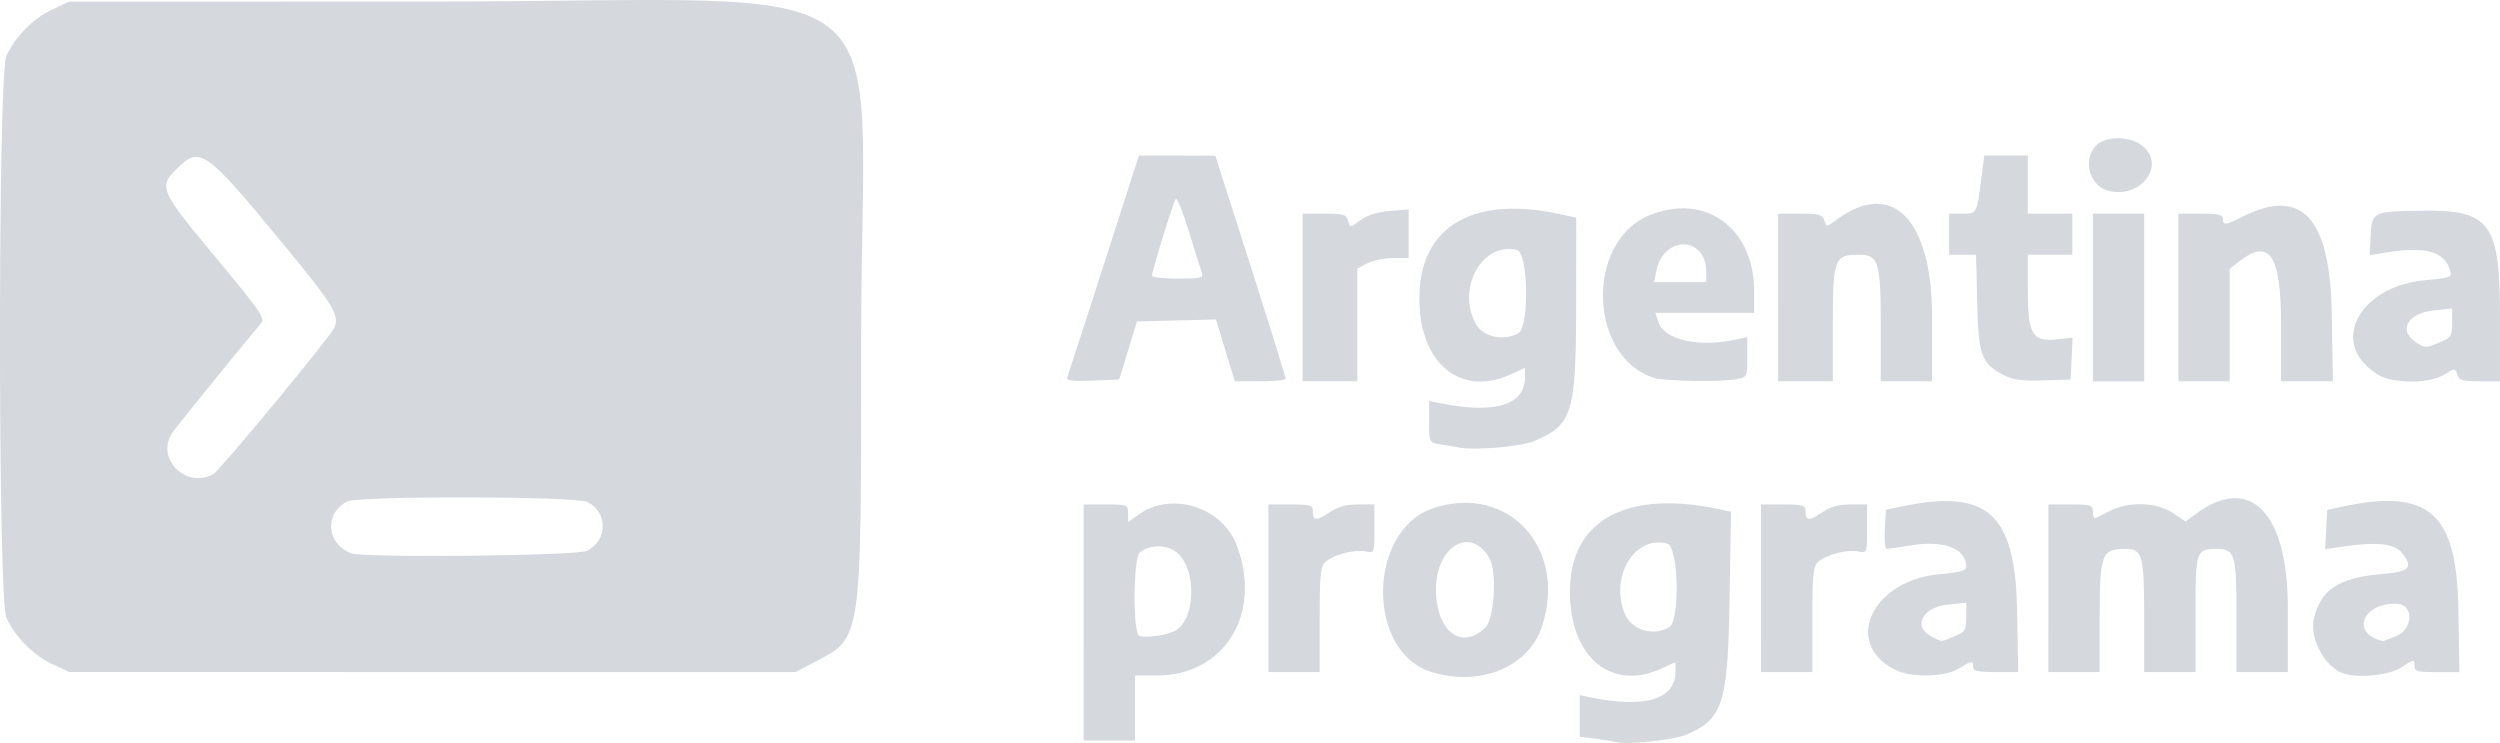 <?xml version="1.0" encoding="UTF-8" standalone="no"?>
<!-- Created with Inkscape (http://www.inkscape.org/) -->

<svg
   width="123.737mm"
   height="36.774mm"
   viewBox="0 0 123.737 36.774"
   version="1.1"
   id="svg5"
   xml:space="preserve"
   inkscape:export-filename="bitmap.svg"
   inkscape:export-xdpi="96"
   inkscape:export-ydpi="96"
   xmlns:inkscape="http://www.inkscape.org/namespaces/inkscape"
   xmlns:sodipodi="http://sodipodi.sourceforge.net/DTD/sodipodi-0.dtd"
   xmlns="http://www.w3.org/2000/svg"
   xmlns:svg="http://www.w3.org/2000/svg"><sodipodi:namedview
     id="namedview7"
     pagecolor="#ffffff"
     bordercolor="#000000"
     borderopacity="0.25"
     inkscape:showpageshadow="2"
     inkscape:pageopacity="0.0"
     inkscape:pagecheckerboard="0"
     inkscape:deskcolor="#d1d1d1"
     inkscape:document-units="mm"
     showgrid="false" /><defs
     id="defs2" /><g
     inkscape:label="Capa 1"
     inkscape:groupmode="layer"
     id="layer1"
     transform="translate(-159.396,-233.242)"><path
       style="fill:rgb(213, 217, 221);stroke-width:0.169"
       d="m 239.445,269.98 c -0.14,-0.035 -0.616,-0.112 -1.058,-0.17 l -0.804,-0.106 v -1.027 -1.027 l 0.55,0.111 c 2.702,0.547 4.191,0.091 4.191,-1.284 v -0.462 l -0.72,0.327 c -2.59,1.176 -4.673,-0.764 -4.494,-4.185 0.169,-3.244 2.928,-4.651 7.307,-3.725 l 0.654,0.138 -0.068,4.265 c -0.084,5.267 -0.323,6.008 -2.186,6.787 -0.587,0.245 -2.859,0.486 -3.371,0.357 z M 241.996,264.3 c 0.569,-0.305 0.492,-4.01 -0.087,-4.156 -1.592,-0.4 -2.818,1.578 -2.119,3.417 0.32,0.842 1.361,1.191 2.206,0.739 z m -28.967,-0.248 v -5.842 h 1.101 c 1.069,0 1.101,0.013 1.101,0.435 v 0.435 l 0.53,-0.377 c 1.615,-1.15 4.111,-0.373 4.836,1.505 1.306,3.384 -0.576,6.469 -3.947,6.469 h -1.079 v 1.609 1.609 h -1.27 -1.27 z m 4.574,0.383 c 0.979,-0.612 1.018,-3.004 0.062,-3.829 -0.491,-0.423 -1.355,-0.429 -1.857,-0.013 -0.323,0.268 -0.347,3.976 -0.027,4.116 0.306,0.134 1.441,-0.037 1.823,-0.275 z m 12.662,2.075 c -3.274,-0.987 -3.2,-7.056 0.1,-8.127 3.687,-1.196 6.605,1.982 5.361,5.839 -0.652,2.021 -3.035,3.019 -5.461,2.288 z m 2.659,-2.218 c 0.425,-0.418 0.57,-2.697 0.214,-3.372 -0.885,-1.68 -2.667,-0.685 -2.668,1.49 -0.001,2.079 1.265,3.05 2.454,1.882 z m 20.287,2.11 c -2.64,-1.302 -1.163,-4.46 2.219,-4.746 0.947,-0.08 1.286,-0.172 1.286,-0.349 0,-0.916 -1.087,-1.34 -2.745,-1.071 -0.586,0.095 -1.126,0.173 -1.2,0.174 -0.074,6.8e-4 -0.113,-0.434 -0.085,-0.965 l 0.051,-0.967 0.677,-0.146 c 4.334,-0.935 5.725,0.281 5.816,5.085 l 0.059,3.09 h -1.117 c -0.88,0 -1.117,-0.054 -1.117,-0.254 0,-0.327 -0.051,-0.321 -0.716,0.084 -0.691,0.421 -2.336,0.455 -3.129,0.064 z m 2.918,-1.664 c 0.537,-0.224 0.587,-0.306 0.587,-0.953 v -0.708 l -0.875,0.084 c -1.306,0.125 -1.806,1.105 -0.818,1.603 0.52,0.262 0.408,0.265 1.106,-0.027 z m 19.214,1.82 c -0.908,-0.331 -1.651,-1.748 -1.42,-2.711 0.342,-1.424 1.238,-2.012 3.335,-2.19 1.429,-0.121 1.611,-0.319 0.994,-1.081 -0.347,-0.429 -1.285,-0.522 -2.875,-0.284 l -0.898,0.134 0.051,-0.974 0.051,-0.974 0.677,-0.146 c 4.342,-0.937 5.73,0.257 5.813,5.001 l 0.056,3.175 h -1.114 c -0.995,0 -1.114,-0.035 -1.114,-0.334 0,-0.316 -0.032,-0.312 -0.616,0.085 -0.605,0.411 -2.19,0.572 -2.94,0.299 z m 2.63,-1.82 c 0.899,-0.375 0.901,-1.617 0.003,-1.617 -1.706,0 -2.221,1.496 -0.638,1.852 0.026,0.006 0.312,-0.1 0.635,-0.235 z m -116,1.371 c -0.926,-0.431 -1.833,-1.352 -2.264,-2.299 -0.419,-0.922 -0.419,-26.874 0,-27.795 0.43,-0.946 1.337,-1.868 2.264,-2.299 l 0.848,-0.395 17.792,-0.002 c 24.209,-0.002 21.409,-2.171 21.408,16.581 -0.001,15.288 0.059,14.876 -2.35,16.134 l -0.905,0.473 -17.972,-0.002 -17.972,-0.002 -0.848,-0.395 z m 26.486,-5.605 c 1.017,-0.526 1.026,-1.903 0.015,-2.414 -0.579,-0.293 -11.361,-0.313 -11.907,-0.022 -1.141,0.608 -1.01,2.111 0.223,2.562 0.643,0.235 11.191,0.121 11.669,-0.126 z m -18.503,-3.796 c 0.323,-0.178 5.837,-6.853 5.998,-7.261 0.245,-0.621 -0.052,-1.101 -2.576,-4.166 -3.822,-4.641 -4.088,-4.828 -5.237,-3.679 -0.909,0.909 -0.847,1.047 2.064,4.541 2.02,2.425 2.316,2.854 2.125,3.081 -1.267,1.514 -4.17,5.097 -4.396,5.425 -0.868,1.26 0.655,2.812 2.021,2.059 z m 52.216,5.651 v -4.149 h 1.101 c 0.954,0 1.101,0.041 1.101,0.31 0,0.509 0.165,0.529 0.799,0.098 0.433,-0.294 0.835,-0.409 1.426,-0.409 h 0.823 v 1.205 c 0,1.205 0,1.205 -0.444,1.12 -0.551,-0.105 -1.573,0.161 -1.969,0.512 -0.258,0.229 -0.296,0.6 -0.296,2.862 v 2.598 h -1.27 -1.27 z m 24.384,0 v -4.149 h 1.101 c 0.954,0 1.101,0.041 1.101,0.31 0,0.509 0.165,0.529 0.799,0.098 0.433,-0.294 0.835,-0.409 1.426,-0.409 h 0.823 v 1.205 c 0,1.205 0,1.205 -0.444,1.12 -0.551,-0.105 -1.573,0.161 -1.969,0.512 -0.258,0.229 -0.296,0.6 -0.296,2.862 v 2.598 h -1.27 -1.27 z m 14.224,0 v -4.149 h 1.101 c 0.988,0 1.101,0.035 1.101,0.339 0,0.186 0.038,0.339 0.085,0.339 0.047,0 0.37,-0.152 0.717,-0.339 0.934,-0.501 2.354,-0.463 3.16,0.084 l 0.623,0.423 0.508,-0.376 c 2.691,-1.989 4.557,-0.084 4.557,4.652 l 2.6e-4,3.175 h -1.27 -1.27 v -2.782 c 0,-3.026 -0.083,-3.314 -0.955,-3.314 -1.052,0 -1.077,0.077 -1.077,3.223 v 2.873 h -1.27 -1.27 v -2.782 c 0,-3.022 -0.084,-3.314 -0.949,-3.314 -1.151,0 -1.252,0.267 -1.252,3.321 v 2.775 h -1.27 -1.27 z m -29.125,-6.958 c -0.233,-0.042 -0.671,-0.116 -0.974,-0.165 -0.55,-0.089 -0.55,-0.089 -0.55,-1.119 v -1.029 l 0.55,0.111 c 2.702,0.547 4.191,0.091 4.191,-1.284 v -0.462 l -0.72,0.327 c -2.599,1.18 -4.678,-0.742 -4.493,-4.153 0.177,-3.263 2.758,-4.684 6.898,-3.796 l 0.855,0.183 -0.004,4.346 c -0.005,5.338 -0.186,5.923 -2.082,6.715 -0.644,0.269 -2.88,0.467 -3.672,0.325 z m 2.89,-5.663 c 0.551,-0.295 0.494,-3.98 -0.064,-4.12 -1.692,-0.425 -2.986,1.835 -2.068,3.611 0.352,0.681 1.36,0.922 2.131,0.509 z m -22.322,2.172 c 0.067,-0.176 2.064,-6.359 3.285,-10.168 l 0.258,-0.804 1.891,0.004 1.891,0.004 1.744,5.457 c 0.959,3.001 1.74,5.514 1.736,5.584 -0.005,0.07 -0.572,0.127 -1.261,0.127 h -1.253 l -0.469,-1.529 -0.469,-1.529 -1.954,0.048 -1.954,0.048 -0.438,1.439 -0.438,1.439 -1.326,0.05 c -1.03,0.039 -1.308,8.4e-4 -1.243,-0.169 z m 6.67,-5.133 c -0.054,-0.142 -0.343,-1.058 -0.641,-2.036 -0.298,-0.978 -0.595,-1.72 -0.659,-1.648 -0.121,0.135 -1.178,3.542 -1.178,3.797 0,0.079 0.58,0.144 1.288,0.144 1.083,0 1.272,-0.041 1.189,-0.257 z m 4.973,1.189 v -4.149 h 1.081 c 0.953,0 1.092,0.042 1.173,0.353 0.092,0.353 0.092,0.353 0.607,-0.028 0.336,-0.248 0.841,-0.408 1.452,-0.458 l 0.937,-0.078 v 1.206 1.206 h -0.77 c -0.424,0 -0.995,0.116 -1.27,0.258 l -0.5,0.258 v 2.79 2.79 h -1.355 -1.355 z m 17.415,3.984 c -3.25,-0.982 -3.444,-6.714 -0.273,-8.04 2.762,-1.154 5.21,0.603 5.21,3.739 v 1.079 h -2.447 -2.447 l 0.169,0.484 c 0.301,0.864 2.022,1.237 3.835,0.833 l 0.55,-0.123 v 0.991 c 0,0.974 -0.009,0.992 -0.529,1.096 -0.733,0.147 -3.523,0.106 -4.069,-0.059 z m 2.567,-5.231 c 0,-1.808 -2.114,-1.856 -2.474,-0.056 l -0.108,0.541 h 1.291 1.291 z m 3.556,1.247 v -4.149 h 1.089 c 0.938,0 1.104,0.047 1.196,0.336 0.105,0.33 0.115,0.33 0.611,-0.037 2.751,-2.034 4.724,-0.022 4.724,4.817 v 3.181 h -1.27 -1.27 v -2.756 c 0,-3.137 -0.114,-3.509 -1.073,-3.509 -1.227,0 -1.298,0.185 -1.298,3.396 v 2.869 h -1.355 -1.355 z m 11.188,3.855 c -1.131,-0.583 -1.276,-0.975 -1.337,-3.613 l -0.055,-2.359 h -0.665 -0.665 v -1.016 -1.016 h 0.658 c 0.729,0 0.71,0.04 0.966,-1.99 l 0.112,-0.889 h 1.079 1.079 v 1.439 1.439 h 1.101 1.101 v 1.016 1.016 h -1.101 -1.101 v 1.778 c 0,2.186 0.222,2.551 1.467,2.41 l 0.75,-0.085 -0.05,1.038 -0.05,1.038 -1.355,0.045 c -1.031,0.035 -1.493,-0.026 -1.935,-0.254 z m 4.391,-3.855 v -4.149 h 1.27 1.27 v 4.149 4.149 h -1.27 -1.27 z m 4.233,0 v -4.149 h 1.101 c 0.865,0 1.101,0.054 1.101,0.254 0,0.333 0.136,0.321 0.931,-0.085 2.967,-1.513 4.379,0.002 4.458,4.784 l 0.055,3.344 h -1.283 -1.283 v -2.756 c 0,-3.513 -0.563,-4.362 -2.094,-3.158 l -0.446,0.351 v 2.782 2.782 h -1.27 -1.27 z m 9.872,3.817 c -2.449,-1.493 -0.992,-4.372 2.366,-4.676 1.236,-0.112 1.31,-0.141 1.21,-0.477 -0.281,-0.946 -1.213,-1.208 -3.17,-0.889 l -0.813,0.132 0.051,-0.984 c 0.06,-1.162 0.113,-1.187 2.524,-1.22 3.403,-0.047 3.878,0.603 3.878,5.309 v 3.138 h -1.005 c -0.848,0 -1.021,-0.052 -1.11,-0.331 -0.104,-0.328 -0.11,-0.328 -0.646,-6.8e-4 -0.752,0.459 -2.533,0.458 -3.285,-3.4e-4 z m 3.088,-1.607 c 0.537,-0.224 0.587,-0.306 0.587,-0.953 v -0.708 l -0.841,0.081 c -1.326,0.127 -1.848,0.956 -0.984,1.561 0.461,0.323 0.507,0.324 1.238,0.018 z m -16.431,-7.491 c -0.943,-0.244 -1.288,-1.558 -0.593,-2.254 0.467,-0.467 1.662,-0.46 2.263,0.012 1.218,0.958 -0.05,2.661 -1.671,2.242 z"
       id="path1728" /></g></svg>
